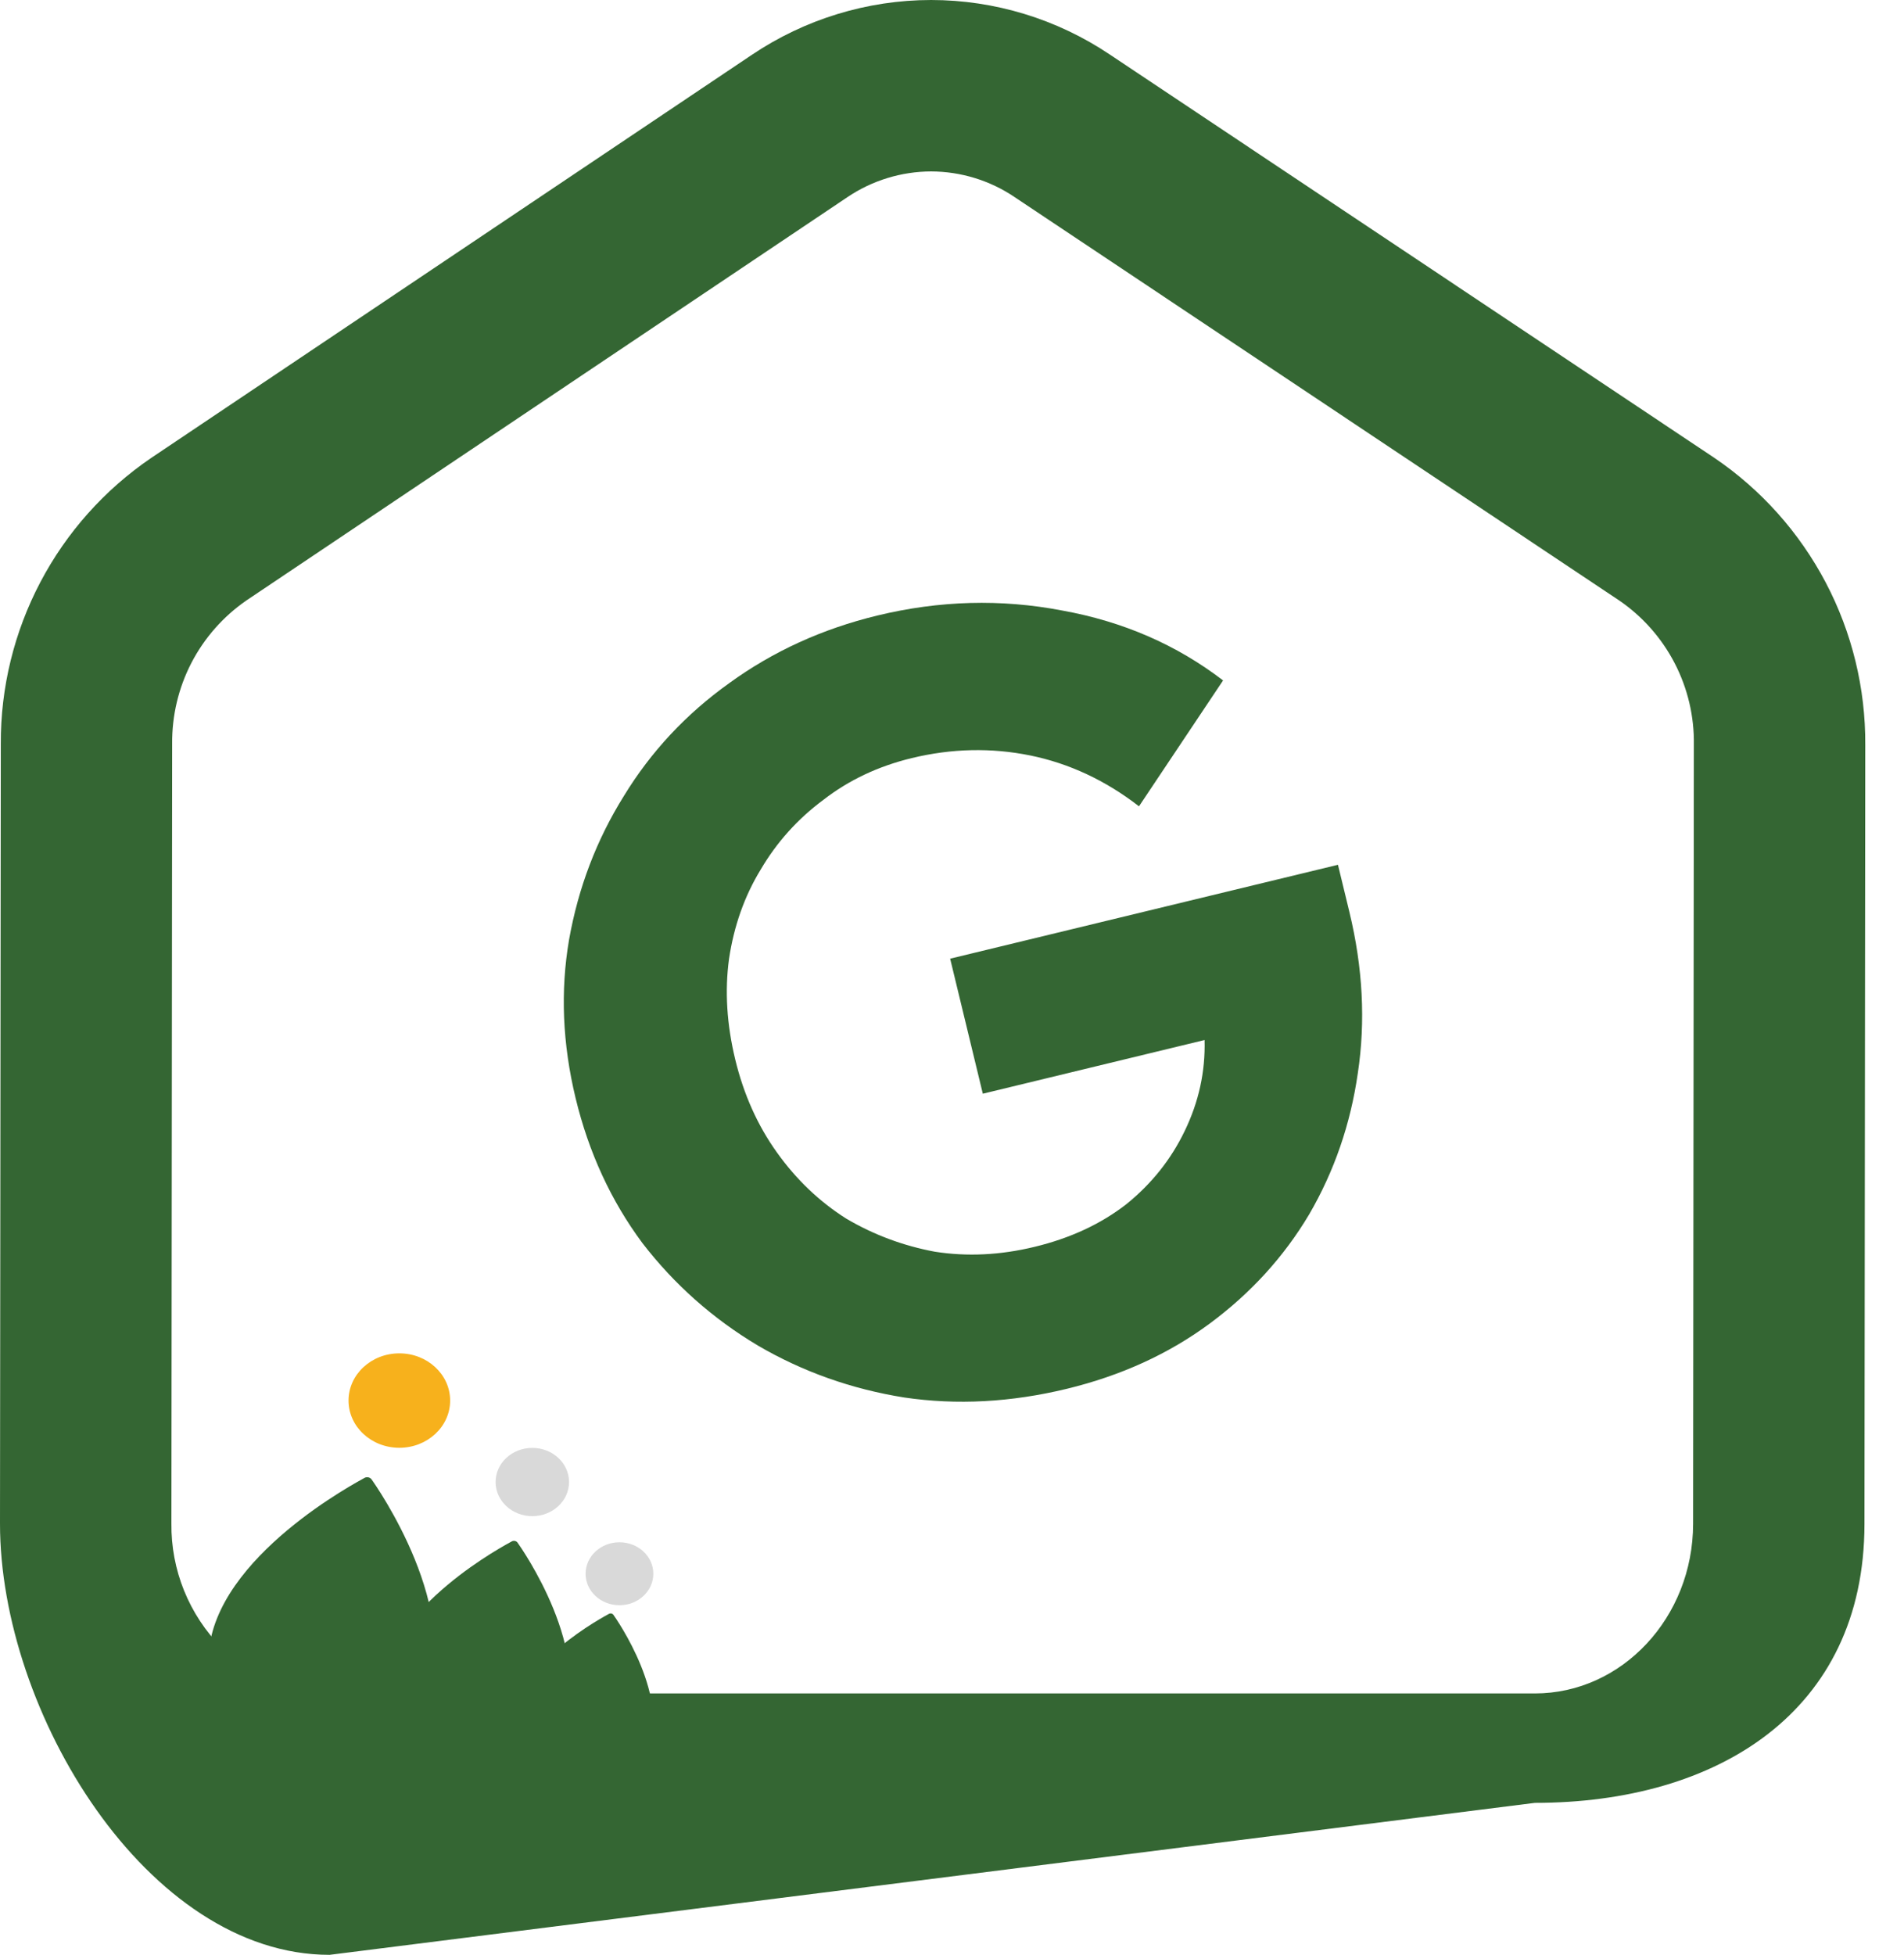<svg width="38" height="39" viewBox="0 0 38 39" fill="none" xmlns="http://www.w3.org/2000/svg">
<path d="M18.583 3.42C19.176 3.422 19.756 3.599 20.248 3.931L32.315 11.979C32.782 12.298 33.162 12.728 33.423 13.231C33.683 13.733 33.815 14.292 33.806 14.858L33.791 30.402C33.789 32.268 32.372 33.785 30.633 33.785H6.578C6.177 33.783 5.78 33.702 5.41 33.546C5.041 33.389 4.706 33.161 4.425 32.874C4.102 32.548 3.847 32.161 3.674 31.735C3.502 31.31 3.416 30.854 3.421 30.395L3.436 14.844C3.43 14.281 3.561 13.725 3.82 13.225C4.079 12.725 4.458 12.296 4.921 11.977L16.91 3.935C17.404 3.601 17.987 3.422 18.583 3.42ZM18.583 0C17.308 0.001 16.062 0.383 15.004 1.095L3.016 9.137C2.087 9.77 1.328 10.621 0.805 11.615C0.282 12.61 0.011 13.717 0.016 14.841L3.65052e-06 30.392C-0.004 34.154 2.942 39 6.578 39L30.633 35.968C34.264 35.968 37.208 34.162 37.211 30.406L37.227 14.862C37.234 13.733 36.963 12.619 36.437 11.62C35.911 10.621 35.148 9.767 34.213 9.133L22.147 1.086C21.092 0.379 19.852 0.001 18.583 0Z" fill="#346633"/>
<path d="M21.289 27.708C20.177 27.977 19.097 28.035 18.049 27.881C16.997 27.713 16.023 27.368 15.127 26.845C14.227 26.308 13.459 25.627 12.821 24.8C12.194 23.956 11.75 22.992 11.488 21.909C11.226 20.825 11.182 19.772 11.357 18.749C11.542 17.708 11.907 16.752 12.451 15.881C12.991 14.996 13.692 14.245 14.554 13.629C15.427 12.995 16.412 12.546 17.51 12.28C18.75 11.98 19.979 11.946 21.198 12.18C22.413 12.399 23.483 12.864 24.41 13.575L22.732 16.086C22.063 15.569 21.34 15.231 20.562 15.072C19.784 14.914 18.996 14.931 18.198 15.124C17.528 15.286 16.939 15.564 16.431 15.959C15.919 16.339 15.503 16.802 15.182 17.348C14.858 17.879 14.648 18.473 14.55 19.13C14.463 19.77 14.505 20.439 14.674 21.138C14.843 21.836 15.121 22.456 15.508 22.995C15.895 23.536 16.356 23.975 16.891 24.313C17.436 24.634 18.025 24.854 18.657 24.972C19.301 25.073 19.964 25.041 20.648 24.875C21.361 24.703 21.972 24.419 22.48 24.024C22.985 23.616 23.372 23.129 23.643 22.566C23.925 21.985 24.058 21.379 24.041 20.749L19.615 21.82L18.963 19.126L26.703 17.253L26.931 18.194C27.2 19.306 27.256 20.378 27.099 21.413C26.953 22.429 26.629 23.367 26.128 24.228C25.624 25.074 24.962 25.8 24.143 26.406C23.323 27.012 22.372 27.446 21.289 27.708Z" fill="#346633"/>
<path d="M7.413 29.511C7.382 29.473 7.328 29.461 7.282 29.481C7.168 29.546 4.301 31.045 4.165 32.989C4.104 33.872 4.616 34.704 5.684 35.458L5.839 35.237C5.826 35.287 5.478 36.429 5.524 36.439C5.57 36.45 5.627 36.417 5.638 36.375L5.868 35.499C7.204 35.289 8.069 34.776 8.453 33.959C9.294 32.175 7.49 29.618 7.413 29.511Z" fill="#346633"/>
<ellipse cx="7.97" cy="27.942" rx="1.014" ry="0.942" fill="#F7B11C"/>
<path d="M10.327 30.773C10.302 30.742 10.257 30.732 10.219 30.749C10.124 30.802 7.745 32.047 7.632 33.66C7.581 34.393 8.006 35.084 8.893 35.709L9.021 35.526C9.011 35.567 8.722 36.515 8.76 36.524C8.798 36.532 8.845 36.506 8.855 36.47L9.045 35.744C10.154 35.569 10.872 35.144 11.191 34.465C11.889 32.984 10.391 30.863 10.327 30.773Z" fill="#346633"/>
<ellipse cx="10.624" cy="29.567" rx="0.733" ry="0.681" fill="#D9D9D9"/>
<path d="M12.24 32.213C12.221 32.19 12.187 32.182 12.158 32.195C12.085 32.236 10.263 33.189 10.176 34.425C10.137 34.986 10.463 35.514 11.142 35.994L11.24 35.853C11.232 35.885 11.011 36.611 11.04 36.618C11.069 36.624 11.105 36.604 11.113 36.577L11.258 36.02C12.108 35.887 12.658 35.561 12.902 35.041C13.436 33.907 12.289 32.282 12.24 32.213Z" fill="#346633"/>
<ellipse cx="12.363" cy="31.397" rx="0.676" ry="0.628" fill="#D9D9D9"/>
</svg>
